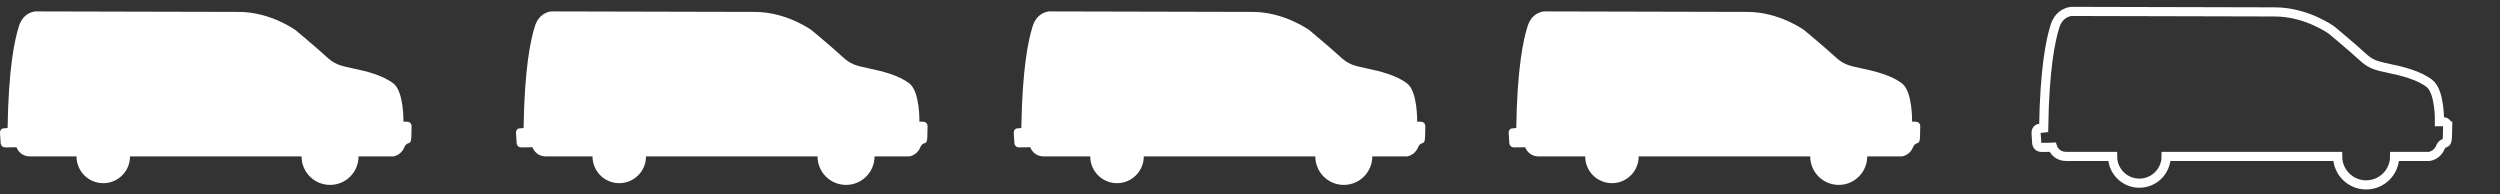 <?xml version="1.0" encoding="utf-8"?>
<!-- Generator: Adobe Illustrator 16.0.0, SVG Export Plug-In . SVG Version: 6.00 Build 0)  -->
<!DOCTYPE svg PUBLIC "-//W3C//DTD SVG 1.1//EN" "http://www.w3.org/Graphics/SVG/1.1/DTD/svg11.dtd">
<svg version="1.1" id="Layer_1" xmlns="http://www.w3.org/2000/svg" xmlns:xlink="http://www.w3.org/1999/xlink" x="0px" y="0px"
	 width="273.744px" height="21.25px" viewBox="0 0 273.744 21.25" enable-background="new 0 0 273.744 21.25" xml:space="preserve">
<rect x="0" y="0" width="273.744" height="21.25" fill="#333333" stroke="none"/>
<g>
	<path fill="#FFFFFF" d="M44.527,13.323h-0.353c0,0,0.07-3.295-1.106-4.192c-1.175-0.897-2.984-1.345-4.461-1.649
		c-1.479-0.307-2.001-0.464-2.925-1.324c-0.923-0.86-3.305-2.848-3.305-2.848s-2.733-2.007-6.236-2.007L3.868,1.25
		c0,0-1.298,0.054-1.792,1.602C1.583,4.4,0.933,7.52,0.832,14.013l-0.397,0.044c0,0-0.491-0.055-0.429,0.629
		c0.062,0.687,0.062,0.964,0.062,0.964s0.016,0.48,0.508,0.489c0.492,0.008,1.229-0.021,1.229-0.021s0.31,1.009,1.506,1.009h3.851
		h1.215c0,1.618,1.311,2.93,2.93,2.93s2.93-1.312,2.93-2.93h1.032h16.771h0.979c0,1.723,1.396,3.119,3.121,3.119
		c1.723,0,3.12-1.396,3.12-3.119h0.887h2.909c0,0,0.832-0.097,1.195-0.953c0.362-0.855,0.766-0.09,0.791-1.224l0.025-1.134
		C45.065,13.816,45.087,13.323,44.527,13.323"/>
	<path fill="#FFFFFF" d="M101.027,13.323h-0.354c0,0,0.071-3.295-1.104-4.192c-1.174-0.897-2.984-1.345-4.461-1.649
		c-1.479-0.307-2.001-0.464-2.925-1.324c-0.923-0.86-3.305-2.848-3.305-2.848s-2.733-2.007-6.235-2.007L60.367,1.25
		c0,0-1.297,0.054-1.791,1.602C58.083,4.4,57.432,7.52,57.331,14.013l-0.397,0.044c0,0-0.491-0.055-0.429,0.629
		c0.063,0.687,0.063,0.964,0.063,0.964s0.016,0.48,0.508,0.489c0.492,0.008,1.229-0.021,1.229-0.021s0.311,1.009,1.506,1.009h3.851
		h1.216c0,1.618,1.311,2.93,2.929,2.93c1.619,0,2.93-1.312,2.93-2.93h1.032h16.771h0.979c0,1.723,1.396,3.119,3.12,3.119
		c1.723,0,3.121-1.396,3.121-3.119h0.887h2.909c0,0,0.831-0.097,1.195-0.953c0.362-0.855,0.766-0.09,0.791-1.224l0.025-1.134
		C101.564,13.816,101.585,13.323,101.027,13.323"/>
	<path fill="#FFFFFF" d="M155.53,13.323h-0.354c0,0,0.07-3.295-1.105-4.192c-1.174-0.897-2.983-1.345-4.461-1.649
		c-1.479-0.307-2.001-0.464-2.924-1.324c-0.924-0.86-3.307-2.848-3.307-2.848s-2.732-2.007-6.235-2.007L114.871,1.25
		c0,0-1.299,0.054-1.791,1.602c-0.493,1.549-1.145,4.668-1.246,11.161l-0.397,0.044c0,0-0.491-0.055-0.429,0.629
		c0.062,0.687,0.062,0.964,0.062,0.964s0.017,0.48,0.509,0.489c0.493,0.008,1.23-0.021,1.23-0.021s0.31,1.009,1.505,1.009h3.851
		h1.215c0,1.618,1.312,2.93,2.93,2.93c1.619,0,2.93-1.312,2.93-2.93h1.032h16.771h0.979c0,1.723,1.396,3.119,3.121,3.119
		c1.723,0,3.119-1.396,3.119-3.119h0.889h2.908c0,0,0.83-0.097,1.194-0.953c0.364-0.855,0.766-0.09,0.79-1.224l0.026-1.134
		C156.068,13.816,156.088,13.323,155.53,13.323z"/>
	<path fill="#FFFFFF" d="M209.723,13.323h-0.354c0,0,0.07-3.295-1.105-4.192c-1.174-0.897-2.983-1.345-4.461-1.649
		c-1.479-0.307-2.001-0.464-2.924-1.324c-0.924-0.86-3.307-2.848-3.307-2.848s-2.732-2.007-6.236-2.007L169.064,1.25
		c0,0-1.3,0.054-1.791,1.602c-0.493,1.549-1.146,4.668-1.245,11.161l-0.397,0.044c0,0-0.491-0.055-0.43,0.629
		c0.062,0.687,0.062,0.964,0.062,0.964s0.018,0.48,0.51,0.489c0.492,0.008,1.229-0.021,1.229-0.021s0.31,1.009,1.506,1.009h3.851
		h1.215c0,1.618,1.312,2.93,2.93,2.93c1.619,0,2.93-1.312,2.93-2.93h1.032h16.771h0.979c0,1.723,1.396,3.119,3.121,3.119
		c1.723,0,3.119-1.396,3.119-3.119h0.888h2.909c0,0,0.83-0.097,1.193-0.953c0.364-0.855,0.767-0.09,0.791-1.224l0.026-1.134
		C210.261,13.816,210.282,13.323,209.723,13.323z"/>
	<path fill="none" stroke="#FFFFFF" stroke-miterlimit="10" d="M267.472,13.323h-0.354c0,0,0.071-3.295-1.104-4.192
		c-1.175-0.897-2.984-1.345-4.463-1.649c-1.477-0.307-2-0.464-2.923-1.324c-0.925-0.86-3.306-2.848-3.306-2.848
		s-2.733-2.007-6.236-2.007L226.813,1.25c0,0-1.299,0.054-1.792,1.602c-0.492,1.549-1.144,4.668-1.244,11.161l-0.397,0.044
		c0,0-0.49-0.055-0.43,0.629c0.061,0.687,0.061,0.964,0.061,0.964s0.02,0.48,0.511,0.489c0.492,0.008,1.229-0.021,1.229-0.021
		s0.312,1.009,1.507,1.009h3.852h1.215c0,1.618,1.311,2.93,2.93,2.93s2.93-1.312,2.93-2.93h1.031h16.771h0.979
		c0,1.723,1.396,3.119,3.12,3.119c1.723,0,3.12-1.396,3.12-3.119h0.886h2.909c0,0,0.83-0.097,1.195-0.953
		c0.363-0.855,0.766-0.09,0.791-1.224l0.025-1.134C268.01,13.816,268.031,13.323,267.472,13.323z"/>
</g>
</svg>
